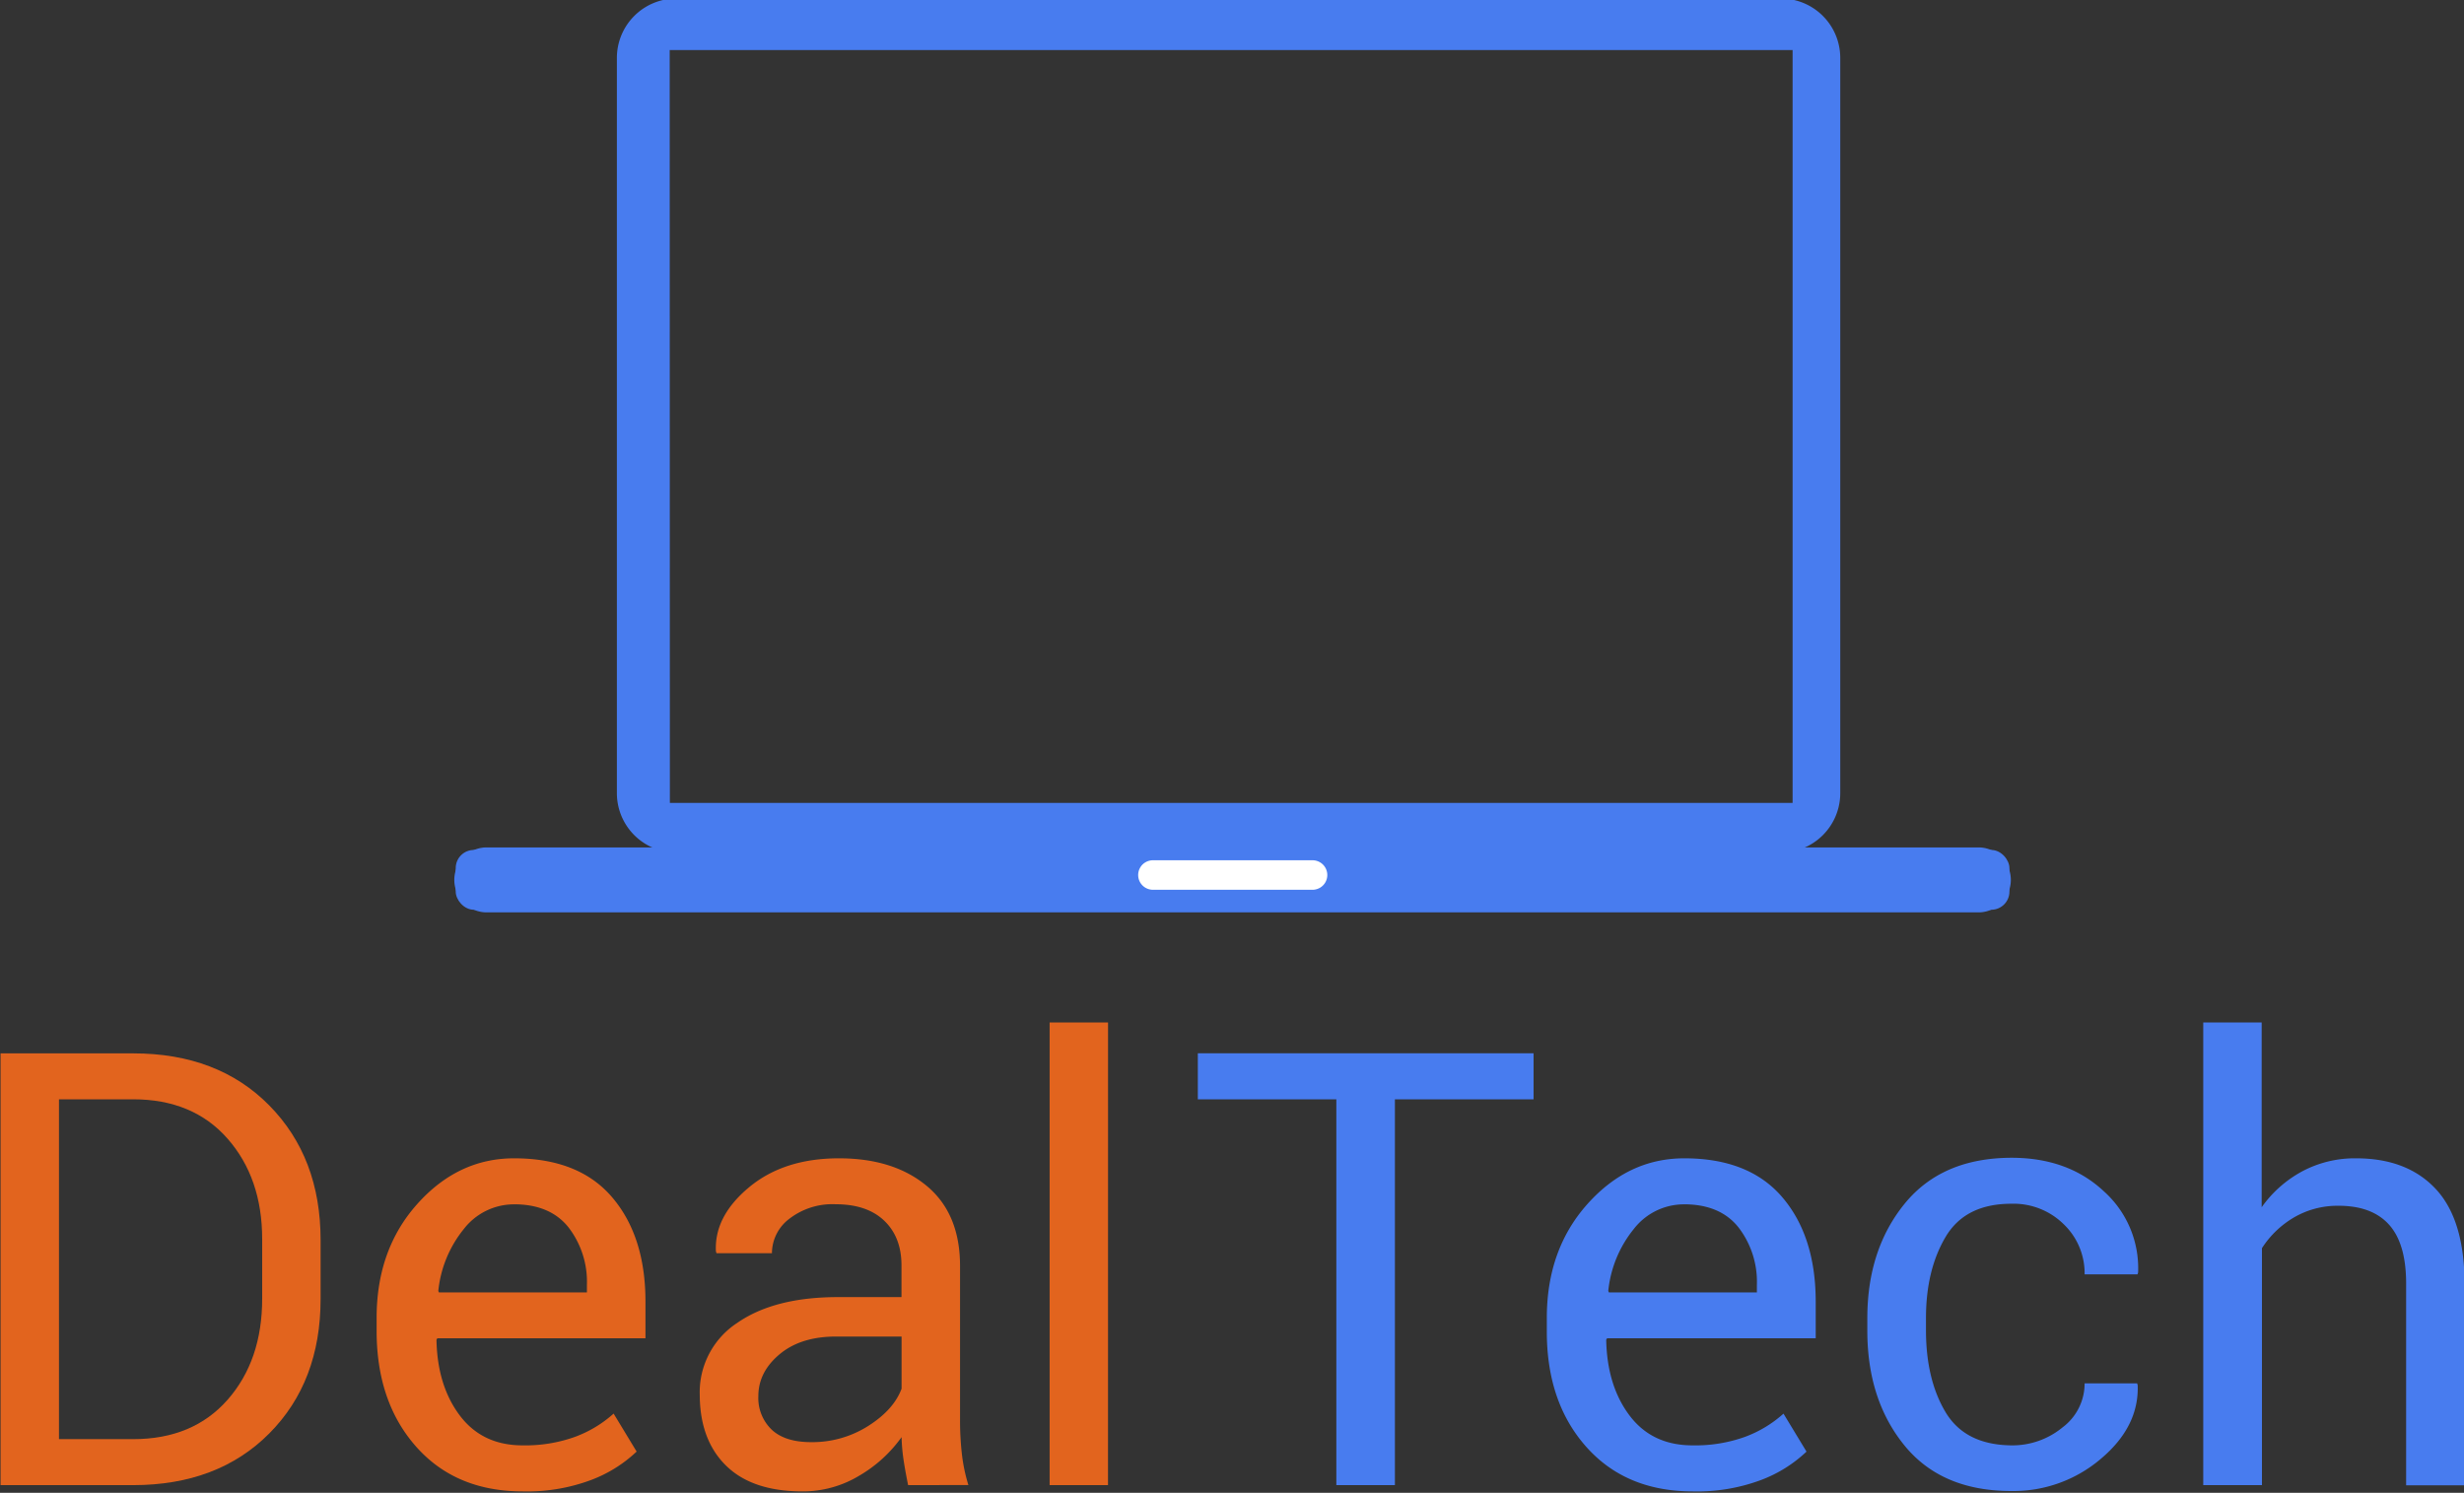 <svg id="Layer_1" data-name="Layer 1" xmlns="http://www.w3.org/2000/svg" viewBox="0 0 535.23 324.31"><rect x="0" y="0" width="535.23" height="324.31" fill="#333333" stroke="none"/><defs><style>.cls-1{fill:#487cef;}.cls-2{fill:#fff;}.cls-3{fill:#e2641e;}</style></defs><title>center svg</title><path class="cls-1" d="M386.9.24h-240a12.32,12.32,0,0,0-12.32,12.32V172.33a12.32,12.32,0,0,0,12.32,12.32h240a12.32,12.32,0,0,0,12.32-12.32V12.56A12.32,12.32,0,0,0,386.9.24ZM390,175h-245V10.32H390Z"/><path class="cls-1" d="M386.9,185.21h-240A12.9,12.9,0,0,1,134,172.33V12.56A12.9,12.9,0,0,1,146.86-.32h240a12.9,12.9,0,0,1,12.88,12.88V172.33A12.9,12.9,0,0,1,386.9,185.21ZM146.86.8A11.78,11.78,0,0,0,135.1,12.56V172.33a11.78,11.78,0,0,0,11.76,11.76h240a11.78,11.78,0,0,0,11.76-11.76V12.56A11.78,11.78,0,0,0,386.9.8ZM390.51,175.55H144.35V9.76H390.51Zm-245-1.12H389.39V10.88H145.47Z"/><rect class="cls-1" x="98.99" y="184.65" width="337.5" height="12.99" rx="3.94" ry="3.94"/><path class="cls-1" d="M430,198.21H105.48a7.06,7.06,0,0,1,0-14.11H430a7.06,7.06,0,0,1,0,14.11Zm-324.51-13a5.94,5.94,0,0,0,0,11.87H430a5.94,5.94,0,0,0,0-11.87Z"/><rect class="cls-2" x="247.79" y="187.45" width="39.96" height="5.29" rx="1.6" ry="1.6"/><path class="cls-2" d="M285.11,193.3H250.44a3.2,3.2,0,1,1,0-6.41h34.67a3.2,3.2,0,1,1,0,6.41ZM250.44,188a2.08,2.08,0,1,0,0,4.17h34.67a2.08,2.08,0,1,0,0-4.17Z"/><path class="cls-3" d="M.12,322.64v-93.8h28.8q18.43,0,29.57,11.31t11.15,29.22v12.82q0,18-11.15,29.22T28.92,322.64Zm12.69-83.82v73.83H28.92q13,0,20.52-8.56t7.51-22V269.2q0-13.26-7.51-21.82t-20.52-8.56Z"/><path class="cls-3" d="M113.57,324q-14.56,0-23.16-9.7t-8.6-25.16V286.3q0-14.88,8.86-24.77t21-9.89q14.11,0,21.33,8.5t7.21,22.68v7.92H95l-.19.32q.19,10,5.09,16.48T113.57,314a31.92,31.92,0,0,0,11.31-1.84,26,26,0,0,0,8.41-5.06l5,8.25a29.46,29.46,0,0,1-9.86,6.16A39.68,39.68,0,0,1,113.57,324Zm-1.93-62.36A13.77,13.77,0,0,0,100.75,267a25.35,25.35,0,0,0-5.54,13.45l.13.32h32.15v-1.67a19.35,19.35,0,0,0-4-12.46Q119.5,261.63,111.64,261.63Z"/><path class="cls-3" d="M197.26,322.64q-.64-3.16-1-5.57a40.67,40.67,0,0,1-.42-4.86,29.59,29.59,0,0,1-9.25,8.41A23.64,23.64,0,0,1,174.33,324q-10.89,0-16.59-5.57T152,303.05a18,18,0,0,1,8.09-15.62q8.08-5.64,21.94-5.64h13.79V274.9q0-6.12-3.74-9.7t-10.57-3.58a15.26,15.26,0,0,0-10,3.12,9.4,9.4,0,0,0-3.83,7.51H155.64l-.13-.39q-.39-7.6,7.18-13.91t19.55-6.31q11.85,0,19.07,6T208.54,275v33.57a65.44,65.44,0,0,0,.39,7.22,37.17,37.17,0,0,0,1.42,6.83Zm-21.07-9.34a22.64,22.64,0,0,0,12.43-3.53q5.54-3.53,7.22-8.09V290.36H181.61q-7.67,0-12.27,3.85t-4.61,9.06a9.52,9.52,0,0,0,2.9,7.32Q170.52,313.3,176.19,313.3Z"/><path class="cls-3" d="M240.68,322.64H228V222.13h12.69Z"/><path class="cls-1" d="M333.12,238.82H303v83.82H290.28V238.82H260.19v-10h72.93Z"/><path class="cls-1" d="M367.71,324q-14.56,0-23.16-9.7T336,289.14V286.3q0-14.88,8.86-24.77t21-9.89q14.11,0,21.33,8.5t7.22,22.68v7.92H349.09l-.19.32q.19,10,5.09,16.48T367.71,314A31.92,31.92,0,0,0,379,312.17a26,26,0,0,0,8.41-5.06l5,8.25a29.43,29.43,0,0,1-9.86,6.16A39.68,39.68,0,0,1,367.71,324Zm-1.93-62.36A13.77,13.77,0,0,0,354.89,267a25.34,25.34,0,0,0-5.54,13.45l.13.32h32.15v-1.67a19.35,19.35,0,0,0-4-12.46Q373.64,261.63,365.78,261.63Z"/><path class="cls-1" d="M436.91,314a17.12,17.12,0,0,0,11.11-3.9,11.9,11.9,0,0,0,4.8-9.57h11.4l.13.39q.32,9-8,16a29.25,29.25,0,0,1-19.42,7q-15.2,0-23.26-9.92t-8.05-24.93v-2.71q0-14.88,8.09-24.84t23.22-10q12.24,0,20,7.22a22.44,22.44,0,0,1,7.51,17.72l-.13.39H452.82a14.74,14.74,0,0,0-4.51-10.86,15.52,15.52,0,0,0-11.4-4.48q-10,0-14.27,7.18t-4.28,17.6v2.7q0,10.68,4.25,17.79T436.91,314Z"/><path class="cls-1" d="M491.28,262.27a25.72,25.72,0,0,1,8.86-7.83,24.31,24.31,0,0,1,11.63-2.8q11.14,0,17.36,6.7T535.35,279v43.68H522.66V278.83q0-8.63-3.7-12.76t-11-4.12a18.75,18.75,0,0,0-9.57,2.48,20.72,20.72,0,0,0-7.05,6.73v51.47H478.59V222.13h12.69Z"/></svg>